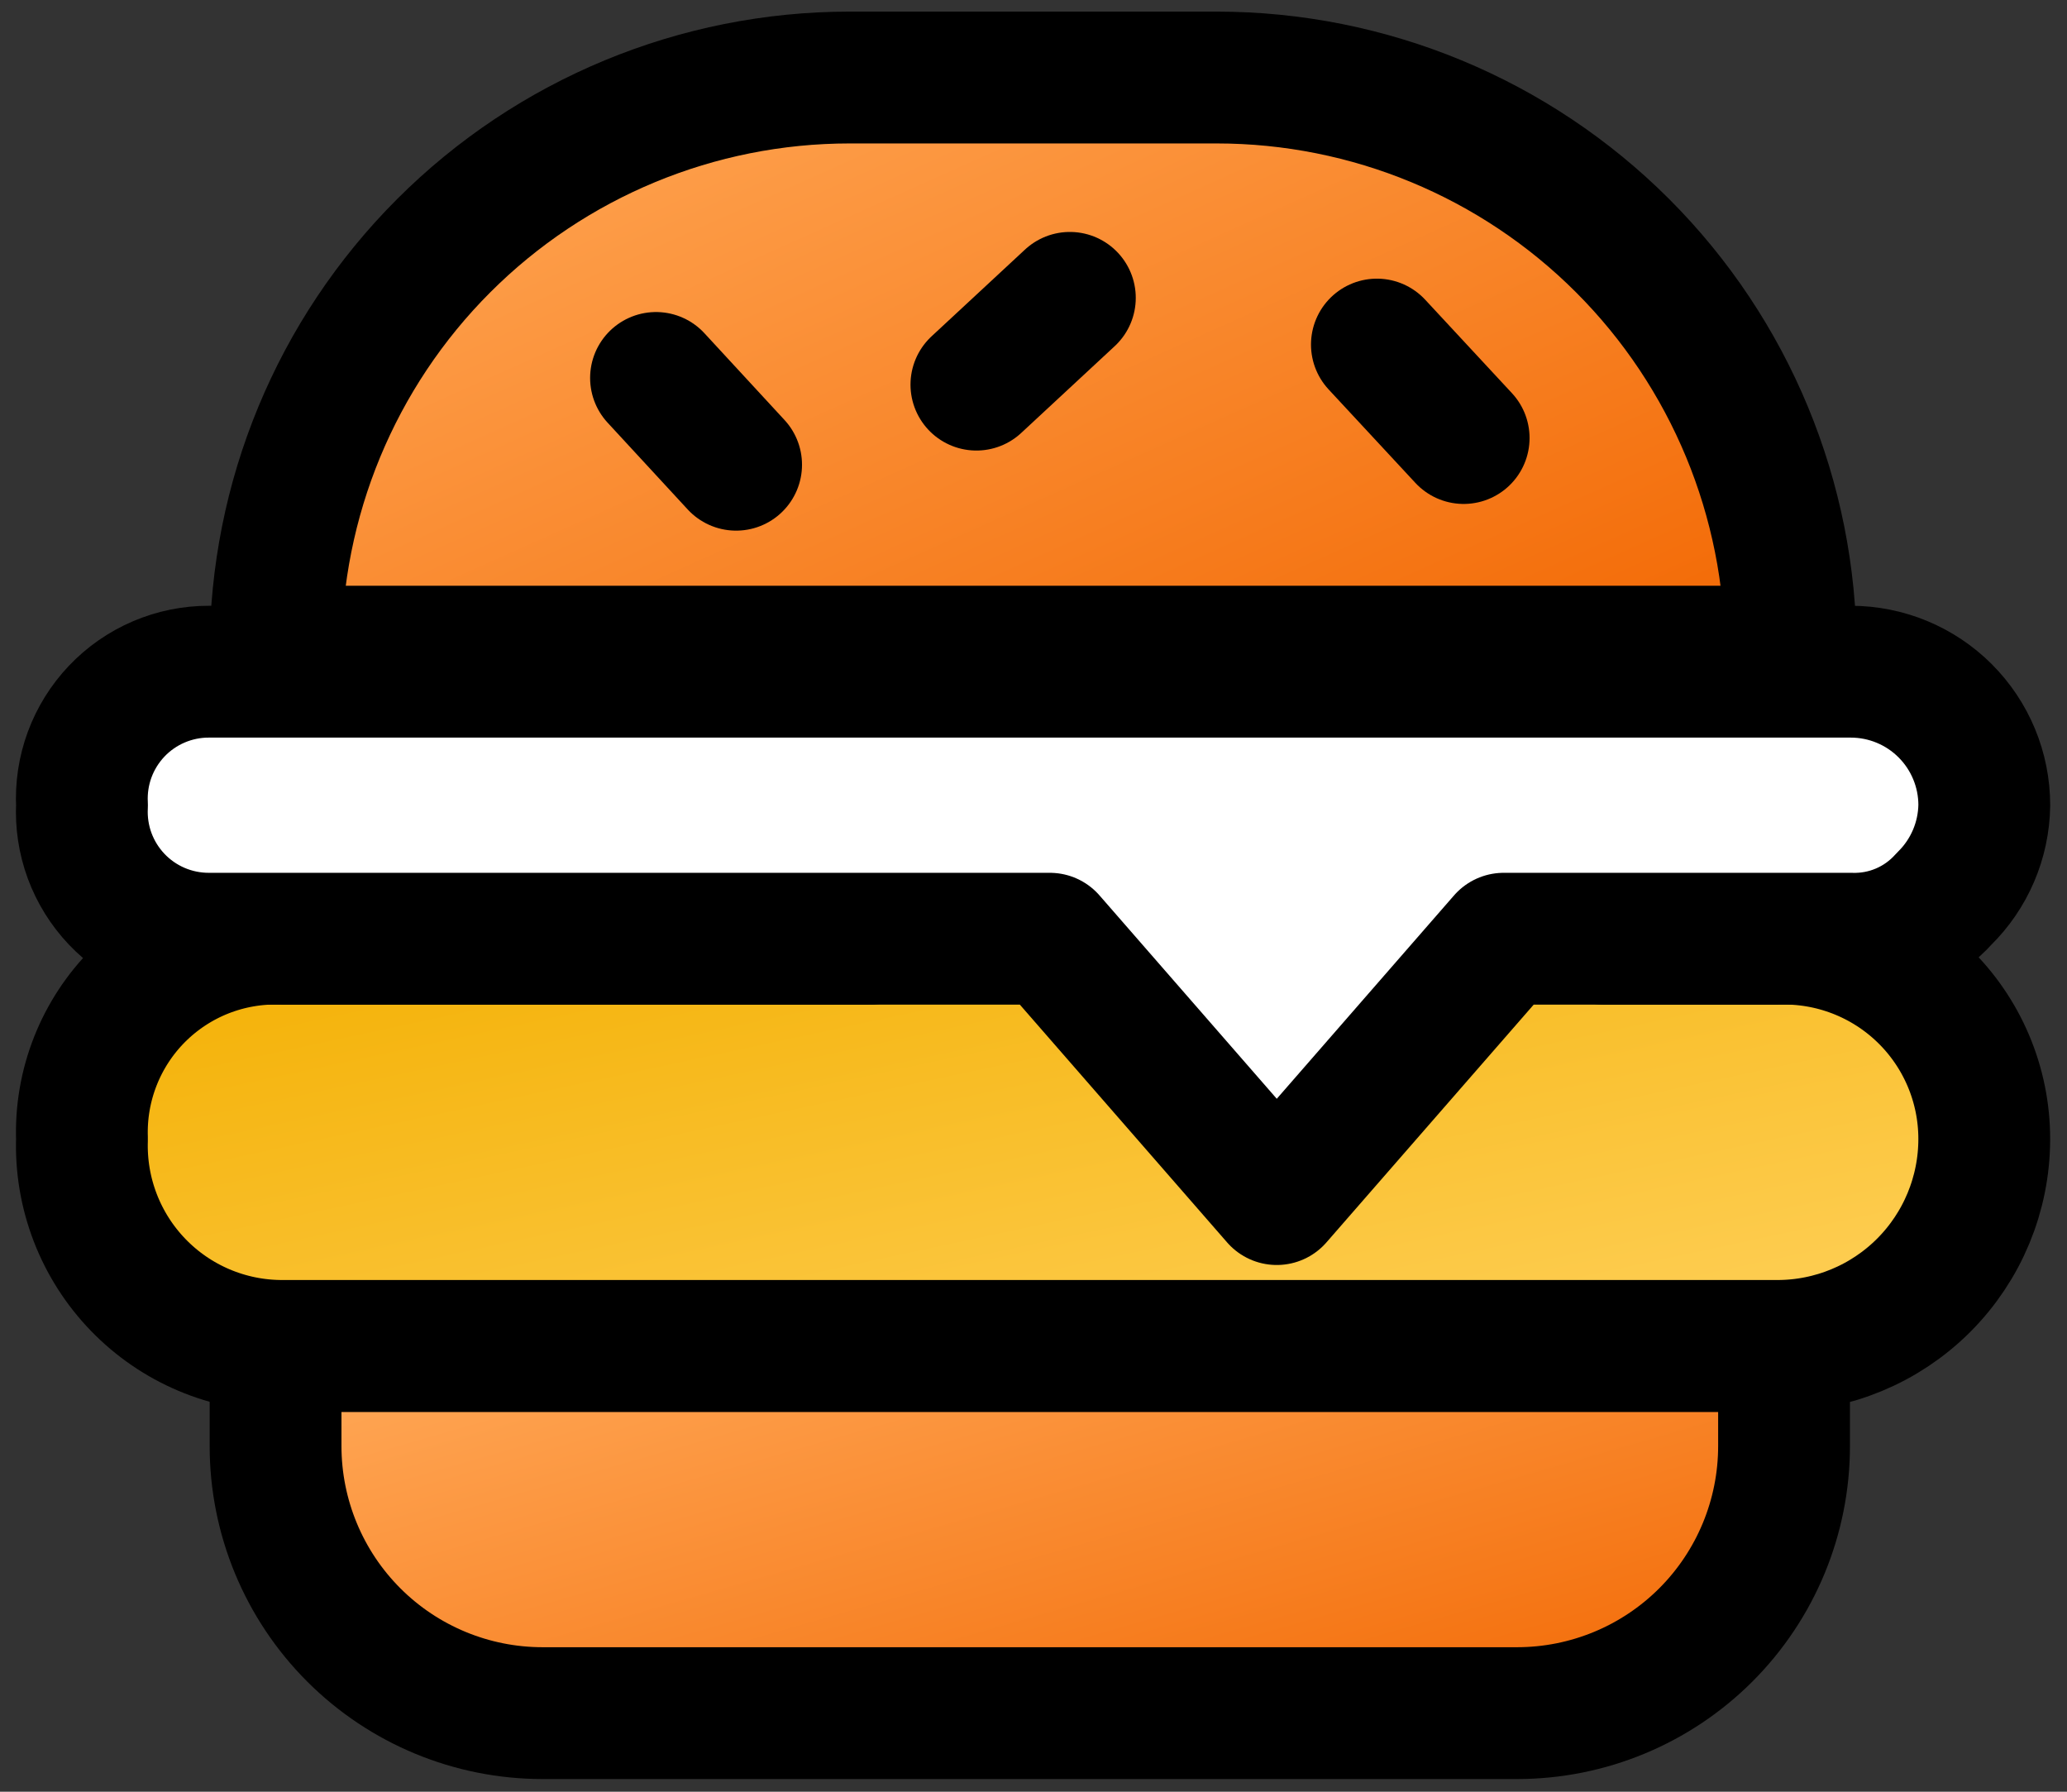 <svg width="120" height="104" viewBox="0 0 120 104" fill="none" xmlns="http://www.w3.org/2000/svg">
<rect x="0" y="0" width="120" height="104" fill="#333333" stroke="none"/>
<path d="M15.998 78.125H103.573V83.938C103.573 88.048 101.94 91.991 99.033 94.898C96.126 97.805 92.184 99.438 88.073 99.438H31.498C27.387 99.438 23.445 97.805 20.538 94.898C17.631 91.991 15.998 88.048 15.998 83.938V78.125Z" fill="url(#paint0_linear_613_4869)" stroke="black" stroke-width="7.652" stroke-linecap="round" stroke-linejoin="round"/>
<path d="M93.109 54.487H103.184C104.743 54.435 106.296 54.697 107.752 55.258C109.207 55.819 110.535 56.667 111.656 57.752C112.777 58.836 113.668 60.136 114.276 61.572C114.884 63.008 115.197 64.552 115.196 66.112C115.196 69.298 113.931 72.353 111.678 74.606C109.425 76.859 106.37 78.124 103.184 78.124H16.384C14.824 78.125 13.28 77.812 11.844 77.204C10.408 76.596 9.108 75.704 8.024 74.584C6.939 73.463 6.091 72.135 5.53 70.68C4.969 69.224 4.707 67.671 4.759 66.112C4.705 64.571 4.969 63.035 5.534 61.6C6.099 60.165 6.953 58.862 8.043 57.771C9.134 56.681 10.437 55.827 11.872 55.261C13.307 54.697 14.843 54.433 16.384 54.487H50.484" fill="url(#paint1_linear_613_4869)"/>
<path d="M93.109 54.487H103.184C104.743 54.435 106.296 54.697 107.752 55.258C109.207 55.819 110.535 56.667 111.656 57.752C112.777 58.836 113.668 60.136 114.276 61.572C114.884 63.008 115.197 64.552 115.196 66.112C115.196 69.298 113.931 72.353 111.678 74.606C109.425 76.859 106.37 78.124 103.184 78.124H16.384C14.824 78.125 13.28 77.812 11.844 77.204C10.408 76.596 9.108 75.704 8.024 74.584C6.939 73.463 6.091 72.135 5.53 70.68C4.969 69.224 4.707 67.671 4.759 66.112C4.705 64.571 4.969 63.035 5.534 61.6C6.099 60.165 6.953 58.862 8.043 57.771C9.134 56.681 10.437 55.827 11.872 55.261C13.307 54.697 14.843 54.433 16.384 54.487H50.484" stroke="black" stroke-width="7.652" stroke-linecap="round" stroke-linejoin="round"/>
<path d="M115.198 46.738C115.169 48.782 114.333 50.732 112.873 52.163C112.193 52.923 111.356 53.526 110.418 53.927C109.481 54.329 108.467 54.52 107.448 54.488H87.298L74.123 69.6L60.948 54.488H12.123C11.123 54.489 10.132 54.287 9.213 53.893C8.293 53.499 7.464 52.922 6.775 52.196C6.086 51.471 5.552 50.613 5.205 49.675C4.859 48.736 4.708 47.737 4.76 46.738C4.708 45.739 4.859 44.74 5.205 43.801C5.552 42.863 6.086 42.005 6.775 41.279C7.464 40.554 8.293 39.977 9.213 39.583C10.132 39.189 11.123 38.986 12.123 38.988H107.448C109.503 38.988 111.474 39.804 112.928 41.258C114.381 42.711 115.198 44.682 115.198 46.738Z" fill="white" stroke="black" stroke-width="7.652" stroke-linecap="round" stroke-linejoin="round"/>
<path d="M49.323 4.5H70.635C79.474 4.5 87.95 8.011 94.2 14.261C100.449 20.51 103.961 28.987 103.961 37.825H15.998C15.998 28.987 19.509 20.51 25.759 14.261C32.008 8.011 40.485 4.5 49.323 4.5Z" fill="url(#paint2_linear_613_4869)" stroke="black" stroke-width="7.652" stroke-linecap="round" stroke-linejoin="round"/>
<path d="M38.085 21.938L42.735 26.975" stroke="black" stroke-width="7.652" stroke-linecap="round" stroke-linejoin="round"/>
<path d="M79.936 20L84.973 25.425" stroke="black" stroke-width="7.652" stroke-linecap="round" stroke-linejoin="round"/>
<path d="M56.685 22.326L62.111 17.289" stroke="black" stroke-width="7.652" stroke-linecap="round" stroke-linejoin="round"/>
<defs>
<linearGradient id="paint0_linear_613_4869" x1="16.303" y1="81.44" x2="27.771" y2="121.276" gradientUnits="userSpaceOnUse">
<stop stop-color="#FFA654"/>
<stop offset="1" stop-color="#F26702"/>
</linearGradient>
<linearGradient id="paint1_linear_613_4869" x1="115.196" y1="78.124" x2="105.516" y2="32.908" gradientUnits="userSpaceOnUse">
<stop stop-color="#FFD15C"/>
<stop offset="1" stop-color="#F3AF00"/>
</linearGradient>
<linearGradient id="paint2_linear_613_4869" x1="16.304" y1="9.683" x2="41.478" y2="65.853" gradientUnits="userSpaceOnUse">
<stop stop-color="#FFA654"/>
<stop offset="1" stop-color="#F26702"/>
</linearGradient>
</defs>
</svg>
